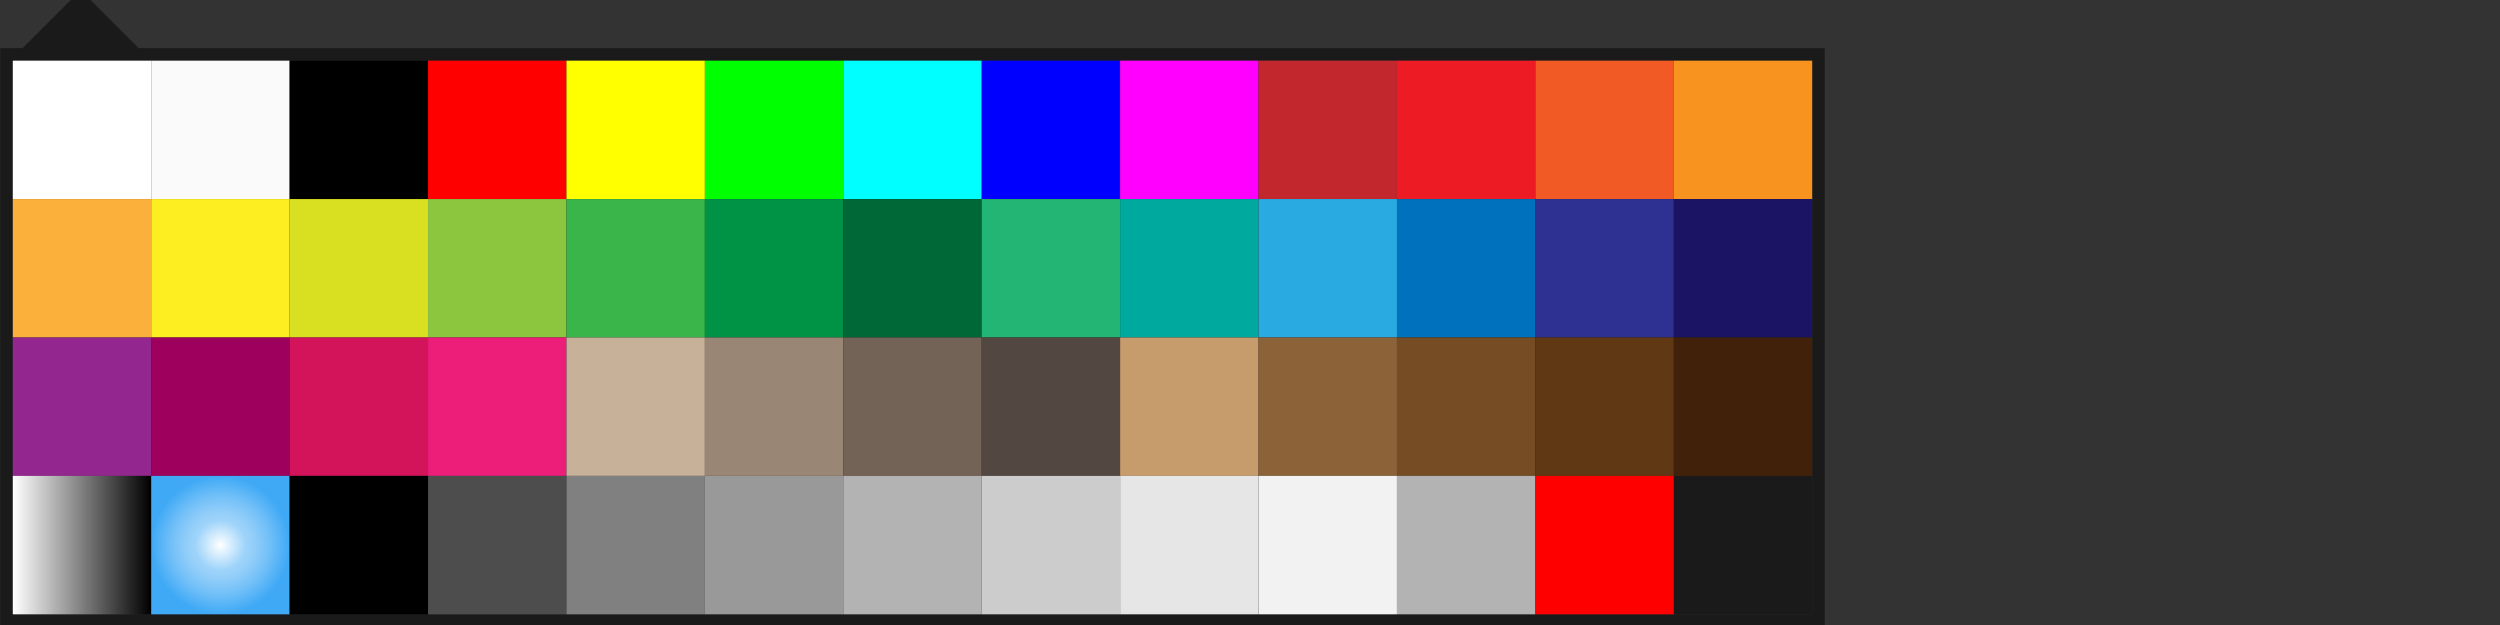 <?xml version="1.0"?>
<svg version="1.1" xmlns="http://www.w3.org/2000/svg" xmlns:xlink="http://www.w3.org/1999/xlink" width="200" height="50">
    <rect width="100%" height="100%" fill="#333333" stroke="none"/>
    <desc iVinci="yes" version="4.4" gridStep="20" showGrid="no" snapToGrid="no" codePlatform="0"/>
    <g id="Layer1">
        <g id="Shape1">
            <desc type="0" basicInfo-basicType="0" basicInfo-roundedRectRadius="12" basicInfo-polygonSides="6" basicInfo-starPoints="5" bounding="rect(-71.976,-22.147,143.952,44.294)" text="" font-familyName="" font-pixelSize="20" font-bold="0" font-underline="0" font-alignment="1" strokeStyle="0" markerStart="0" markerEnd="0" shadowEnabled="0" shadowOffsetX="0" shadowOffsetY="2" shadowBlur="4" shadowOpacity="160" blurEnabled="0" blurRadius="4" transform="matrix(1,0,0,1,73,27)" pers-center="0,0" pers-size="0,0" pers-start="0,0" pers-end="0,0" locked="0" mesh="" flag=""/>
            <path id="shapePath1" d="M1.024,4.853 L144.976,4.853 L144.976,49.147 L1.024,49.147 L1.024,4.853 Z" style="stroke:none;fill-rule:evenodd;fill:#1a1a1a;fill-opacity:1;"/>
        </g>
        <g id="Shape2">
            <desc type="0" basicInfo-basicType="0" basicInfo-roundedRectRadius="12" basicInfo-polygonSides="6" basicInfo-starPoints="5" bounding="rect(-72.976,-23.147,145.952,46.294)" text="" font-familyName="" font-pixelSize="20" font-bold="0" font-underline="0" font-alignment="1" strokeStyle="0" markerStart="0" markerEnd="0" shadowEnabled="0" shadowOffsetX="0" shadowOffsetY="2" shadowBlur="4" shadowOpacity="160" blurEnabled="0" blurRadius="4" transform="matrix(1,0,0,1,73,27)" pers-center="0,0" pers-size="0,0" pers-start="0,0" pers-end="0,0" locked="0" mesh="" flag=""/>
            <path id="shapePath2" d="M144.976,4.853 L144.976,49.147 L1.024,49.147 L1.024,4.853 L144.976,4.853 M145.976,3.853 L144.976,3.853 L1.024,3.853 L0.024,3.853 L0.024,4.853 L0.024,49.147 L0.024,50.147 L1.024,50.147 L144.976,50.147 L145.976,50.147 L145.976,49.147 L145.976,4.853 L145.976,3.853 " style="stroke:none;fill-rule:nonzero;fill:#1a1a1a;fill-opacity:1;"/>
        </g>
        <g id="Shape3">
            <desc type="0" basicInfo-basicType="0" basicInfo-roundedRectRadius="12" basicInfo-polygonSides="6" basicInfo-starPoints="5" bounding="rect(-5.537,-5.536,11.073,11.072)" text="" font-familyName="" font-pixelSize="20" font-bold="0" font-underline="0" font-alignment="1" strokeStyle="0" markerStart="0" markerEnd="0" shadowEnabled="0" shadowOffsetX="0" shadowOffsetY="2" shadowBlur="4" shadowOpacity="160" blurEnabled="0" blurRadius="4" transform="matrix(1,0,0,1,6.561,10.389)" pers-center="0,0" pers-size="0,0" pers-start="0,0" pers-end="0,0" locked="0" mesh="" flag=""/>
            <path id="shapePath3" d="M1.024,4.853 L12.097,4.853 L12.097,15.925 L1.024,15.925 L1.024,4.853 Z" style="stroke:none;fill-rule:evenodd;fill:#ffffff;fill-opacity:1;"/>
        </g>
        <g id="Shape4">
            <desc type="0" basicInfo-basicType="0" basicInfo-roundedRectRadius="12" basicInfo-polygonSides="6" basicInfo-starPoints="5" bounding="rect(-5.537,-5.536,11.073,11.072)" text="" font-familyName="" font-pixelSize="20" font-bold="0" font-underline="0" font-alignment="1" strokeStyle="0" markerStart="0" markerEnd="0" shadowEnabled="0" shadowOffsetX="0" shadowOffsetY="2" shadowBlur="4" shadowOpacity="160" blurEnabled="0" blurRadius="4" transform="matrix(1,0,0,1,17.634,10.389)" pers-center="0,0" pers-size="0,0" pers-start="0,0" pers-end="0,0" locked="0" mesh="" flag=""/>
            <path id="shapePath4" d="M12.097,4.853 L23.17,4.853 L23.17,15.925 L12.097,15.925 L12.097,4.853 Z" style="stroke:none;fill-rule:evenodd;fill:#fafafa;fill-opacity:1;"/>
        </g>
        <g id="Shape5">
            <desc type="0" basicInfo-basicType="0" basicInfo-roundedRectRadius="12" basicInfo-polygonSides="6" basicInfo-starPoints="5" bounding="rect(-5.537,-5.536,11.073,11.072)" text="" font-familyName="" font-pixelSize="20" font-bold="0" font-underline="0" font-alignment="1" strokeStyle="0" markerStart="0" markerEnd="0" shadowEnabled="0" shadowOffsetX="0" shadowOffsetY="2" shadowBlur="4" shadowOpacity="160" blurEnabled="0" blurRadius="4" transform="matrix(1,0,0,1,28.707,10.389)" pers-center="0,0" pers-size="0,0" pers-start="0,0" pers-end="0,0" locked="0" mesh="" flag=""/>
            <path id="shapePath5" d="M23.171,4.853 L34.244,4.853 L34.244,15.925 L23.171,15.925 L23.171,4.853 Z" style="stroke:none;fill-rule:evenodd;fill:#000000;fill-opacity:1;"/>
        </g>
        <g id="Shape6">
            <desc type="0" basicInfo-basicType="0" basicInfo-roundedRectRadius="12" basicInfo-polygonSides="6" basicInfo-starPoints="5" bounding="rect(-5.537,-5.536,11.073,11.072)" text="" font-familyName="" font-pixelSize="20" font-bold="0" font-underline="0" font-alignment="1" strokeStyle="0" markerStart="0" markerEnd="0" shadowEnabled="0" shadowOffsetX="0" shadowOffsetY="2" shadowBlur="4" shadowOpacity="160" blurEnabled="0" blurRadius="4" transform="matrix(1,0,0,1,39.781,10.389)" pers-center="0,0" pers-size="0,0" pers-start="0,0" pers-end="0,0" locked="0" mesh="" flag=""/>
            <path id="shapePath6" d="M34.244,4.853 L45.317,4.853 L45.317,15.925 L34.244,15.925 L34.244,4.853 Z" style="stroke:none;fill-rule:evenodd;fill:#ff0000;fill-opacity:1;"/>
        </g>
        <g id="Shape7">
            <desc type="0" basicInfo-basicType="0" basicInfo-roundedRectRadius="12" basicInfo-polygonSides="6" basicInfo-starPoints="5" bounding="rect(-5.537,-5.536,11.073,11.072)" text="" font-familyName="" font-pixelSize="20" font-bold="0" font-underline="0" font-alignment="1" strokeStyle="0" markerStart="0" markerEnd="0" shadowEnabled="0" shadowOffsetX="0" shadowOffsetY="2" shadowBlur="4" shadowOpacity="160" blurEnabled="0" blurRadius="4" transform="matrix(1,0,0,1,50.853,10.389)" pers-center="0,0" pers-size="0,0" pers-start="0,0" pers-end="0,0" locked="0" mesh="" flag=""/>
            <path id="shapePath7" d="M45.317,4.853 L56.39,4.853 L56.39,15.925 L45.317,15.925 L45.317,4.853 Z" style="stroke:none;fill-rule:evenodd;fill:#ffff00;fill-opacity:1;"/>
        </g>
        <g id="Shape8">
            <desc type="0" basicInfo-basicType="0" basicInfo-roundedRectRadius="12" basicInfo-polygonSides="6" basicInfo-starPoints="5" bounding="rect(-5.537,-5.536,11.073,11.072)" text="" font-familyName="" font-pixelSize="20" font-bold="0" font-underline="0" font-alignment="1" strokeStyle="0" markerStart="0" markerEnd="0" shadowEnabled="0" shadowOffsetX="0" shadowOffsetY="2" shadowBlur="4" shadowOpacity="160" blurEnabled="0" blurRadius="4" transform="matrix(1,0,0,1,61.926,10.389)" pers-center="0,0" pers-size="0,0" pers-start="0,0" pers-end="0,0" locked="0" mesh="" flag=""/>
            <path id="shapePath8" d="M56.39,4.853 L67.463,4.853 L67.463,15.925 L56.39,15.925 L56.39,4.853 Z" style="stroke:none;fill-rule:evenodd;fill:#00ff00;fill-opacity:1;"/>
        </g>
        <g id="Shape9">
            <desc type="0" basicInfo-basicType="0" basicInfo-roundedRectRadius="12" basicInfo-polygonSides="6" basicInfo-starPoints="5" bounding="rect(-5.537,-5.536,11.073,11.072)" text="" font-familyName="" font-pixelSize="20" font-bold="0" font-underline="0" font-alignment="1" strokeStyle="0" markerStart="0" markerEnd="0" shadowEnabled="0" shadowOffsetX="0" shadowOffsetY="2" shadowBlur="4" shadowOpacity="160" blurEnabled="0" blurRadius="4" transform="matrix(1,0,0,1,72.999,10.389)" pers-center="0,0" pers-size="0,0" pers-start="0,0" pers-end="0,0" locked="0" mesh="" flag=""/>
            <path id="shapePath9" d="M67.463,4.853 L78.536,4.853 L78.536,15.925 L67.463,15.925 L67.463,4.853 Z" style="stroke:none;fill-rule:evenodd;fill:#00ffff;fill-opacity:1;"/>
        </g>
        <g id="Shape10">
            <desc type="0" basicInfo-basicType="0" basicInfo-roundedRectRadius="12" basicInfo-polygonSides="6" basicInfo-starPoints="5" bounding="rect(-5.537,-5.536,11.073,11.072)" text="" font-familyName="" font-pixelSize="20" font-bold="0" font-underline="0" font-alignment="1" strokeStyle="0" markerStart="0" markerEnd="0" shadowEnabled="0" shadowOffsetX="0" shadowOffsetY="2" shadowBlur="4" shadowOpacity="160" blurEnabled="0" blurRadius="4" transform="matrix(1,0,0,1,84.073,10.389)" pers-center="0,0" pers-size="0,0" pers-start="0,0" pers-end="0,0" locked="0" mesh="" flag=""/>
            <path id="shapePath10" d="M78.537,4.853 L89.61,4.853 L89.61,15.925 L78.537,15.925 L78.537,4.853 Z" style="stroke:none;fill-rule:evenodd;fill:#0000ff;fill-opacity:1;"/>
        </g>
        <g id="Shape11">
            <desc type="0" basicInfo-basicType="0" basicInfo-roundedRectRadius="12" basicInfo-polygonSides="6" basicInfo-starPoints="5" bounding="rect(-5.537,-5.536,11.073,11.072)" text="" font-familyName="" font-pixelSize="20" font-bold="0" font-underline="0" font-alignment="1" strokeStyle="0" markerStart="0" markerEnd="0" shadowEnabled="0" shadowOffsetX="0" shadowOffsetY="2" shadowBlur="4" shadowOpacity="160" blurEnabled="0" blurRadius="4" transform="matrix(1,0,0,1,95.147,10.389)" pers-center="0,0" pers-size="0,0" pers-start="0,0" pers-end="0,0" locked="0" mesh="" flag=""/>
            <path id="shapePath11" d="M89.61,4.853 L100.683,4.853 L100.683,15.925 L89.61,15.925 L89.61,4.853 Z" style="stroke:none;fill-rule:evenodd;fill:#ff00ff;fill-opacity:1;"/>
        </g>
        <g id="Shape12">
            <desc type="0" basicInfo-basicType="0" basicInfo-roundedRectRadius="12" basicInfo-polygonSides="6" basicInfo-starPoints="5" bounding="rect(-5.537,-5.536,11.073,11.072)" text="" font-familyName="" font-pixelSize="20" font-bold="0" font-underline="0" font-alignment="1" strokeStyle="0" markerStart="0" markerEnd="0" shadowEnabled="0" shadowOffsetX="0" shadowOffsetY="2" shadowBlur="4" shadowOpacity="160" blurEnabled="0" blurRadius="4" transform="matrix(1,0,0,1,106.219,10.389)" pers-center="0,0" pers-size="0,0" pers-start="0,0" pers-end="0,0" locked="0" mesh="" flag=""/>
            <path id="shapePath12" d="M100.683,4.853 L111.756,4.853 L111.756,15.925 L100.683,15.925 L100.683,4.853 Z" style="stroke:none;fill-rule:evenodd;fill:#c1272d;fill-opacity:1;"/>
        </g>
        <g id="Shape13">
            <desc type="0" basicInfo-basicType="0" basicInfo-roundedRectRadius="12" basicInfo-polygonSides="6" basicInfo-starPoints="5" bounding="rect(-5.537,-5.536,11.073,11.072)" text="" font-familyName="" font-pixelSize="20" font-bold="0" font-underline="0" font-alignment="1" strokeStyle="0" markerStart="0" markerEnd="0" shadowEnabled="0" shadowOffsetX="0" shadowOffsetY="2" shadowBlur="4" shadowOpacity="160" blurEnabled="0" blurRadius="4" transform="matrix(1,0,0,1,117.293,10.389)" pers-center="0,0" pers-size="0,0" pers-start="0,0" pers-end="0,0" locked="0" mesh="" flag=""/>
            <path id="shapePath13" d="M111.756,4.853 L122.829,4.853 L122.829,15.925 L111.756,15.925 L111.756,4.853 Z" style="stroke:none;fill-rule:evenodd;fill:#ed1c24;fill-opacity:1;"/>
        </g>
        <g id="Shape14">
            <desc type="0" basicInfo-basicType="0" basicInfo-roundedRectRadius="12" basicInfo-polygonSides="6" basicInfo-starPoints="5" bounding="rect(-5.537,-5.536,11.073,11.072)" text="" font-familyName="" font-pixelSize="20" font-bold="0" font-underline="0" font-alignment="1" strokeStyle="0" markerStart="0" markerEnd="0" shadowEnabled="0" shadowOffsetX="0" shadowOffsetY="2" shadowBlur="4" shadowOpacity="160" blurEnabled="0" blurRadius="4" transform="matrix(1,0,0,1,128.367,10.389)" pers-center="0,0" pers-size="0,0" pers-start="0,0" pers-end="0,0" locked="0" mesh="" flag=""/>
            <path id="shapePath14" d="M122.83,4.853 L133.903,4.853 L133.903,15.925 L122.83,15.925 L122.83,4.853 Z" style="stroke:none;fill-rule:evenodd;fill:#f15a24;fill-opacity:1;"/>
        </g>
        <g id="Shape15">
            <desc type="0" basicInfo-basicType="0" basicInfo-roundedRectRadius="12" basicInfo-polygonSides="6" basicInfo-starPoints="5" bounding="rect(-5.537,-5.536,11.073,11.072)" text="" font-familyName="" font-pixelSize="20" font-bold="0" font-underline="0" font-alignment="1" strokeStyle="0" markerStart="0" markerEnd="0" shadowEnabled="0" shadowOffsetX="0" shadowOffsetY="2" shadowBlur="4" shadowOpacity="160" blurEnabled="0" blurRadius="4" transform="matrix(1,0,0,1,139.439,10.389)" pers-center="0,0" pers-size="0,0" pers-start="0,0" pers-end="0,0" locked="0" mesh="" flag=""/>
            <path id="shapePath15" d="M133.903,4.853 L144.976,4.853 L144.976,15.925 L133.903,15.925 L133.903,4.853 Z" style="stroke:none;fill-rule:evenodd;fill:#f7931e;fill-opacity:1;"/>
        </g>
        <g id="Shape16">
            <desc type="0" basicInfo-basicType="0" basicInfo-roundedRectRadius="12" basicInfo-polygonSides="6" basicInfo-starPoints="5" bounding="rect(-5.537,-5.537,11.073,11.074)" text="" font-familyName="" font-pixelSize="20" font-bold="0" font-underline="0" font-alignment="1" strokeStyle="0" markerStart="0" markerEnd="0" shadowEnabled="0" shadowOffsetX="0" shadowOffsetY="2" shadowBlur="4" shadowOpacity="160" blurEnabled="0" blurRadius="4" transform="matrix(1,0,0,1,6.561,21.462)" pers-center="0,0" pers-size="0,0" pers-start="0,0" pers-end="0,0" locked="0" mesh="" flag=""/>
            <path id="shapePath16" d="M1.024,15.925 L12.097,15.925 L12.097,26.999 L1.024,26.999 L1.024,15.925 Z" style="stroke:none;fill-rule:evenodd;fill:#fbb03b;fill-opacity:1;"/>
        </g>
        <g id="Shape17">
            <desc type="0" basicInfo-basicType="0" basicInfo-roundedRectRadius="12" basicInfo-polygonSides="6" basicInfo-starPoints="5" bounding="rect(-5.537,-5.537,11.073,11.074)" text="" font-familyName="" font-pixelSize="20" font-bold="0" font-underline="0" font-alignment="1" strokeStyle="0" markerStart="0" markerEnd="0" shadowEnabled="0" shadowOffsetX="0" shadowOffsetY="2" shadowBlur="4" shadowOpacity="160" blurEnabled="0" blurRadius="4" transform="matrix(1,0,0,1,17.634,21.462)" pers-center="0,0" pers-size="0,0" pers-start="0,0" pers-end="0,0" locked="0" mesh="" flag=""/>
            <path id="shapePath17" d="M12.097,15.925 L23.17,15.925 L23.17,26.999 L12.097,26.999 L12.097,15.925 Z" style="stroke:none;fill-rule:evenodd;fill:#fcee21;fill-opacity:1;"/>
        </g>
        <g id="Shape18">
            <desc type="0" basicInfo-basicType="0" basicInfo-roundedRectRadius="12" basicInfo-polygonSides="6" basicInfo-starPoints="5" bounding="rect(-5.537,-5.537,11.073,11.074)" text="" font-familyName="" font-pixelSize="20" font-bold="0" font-underline="0" font-alignment="1" strokeStyle="0" markerStart="0" markerEnd="0" shadowEnabled="0" shadowOffsetX="0" shadowOffsetY="2" shadowBlur="4" shadowOpacity="160" blurEnabled="0" blurRadius="4" transform="matrix(1,0,0,1,28.707,21.462)" pers-center="0,0" pers-size="0,0" pers-start="0,0" pers-end="0,0" locked="0" mesh="" flag=""/>
            <path id="shapePath18" d="M23.171,15.925 L34.244,15.925 L34.244,26.999 L23.171,26.999 L23.171,15.925 Z" style="stroke:none;fill-rule:evenodd;fill:#d9e021;fill-opacity:1;"/>
        </g>
        <g id="Shape19">
            <desc type="0" basicInfo-basicType="0" basicInfo-roundedRectRadius="12" basicInfo-polygonSides="6" basicInfo-starPoints="5" bounding="rect(-5.537,-5.537,11.073,11.074)" text="" font-familyName="" font-pixelSize="20" font-bold="0" font-underline="0" font-alignment="1" strokeStyle="0" markerStart="0" markerEnd="0" shadowEnabled="0" shadowOffsetX="0" shadowOffsetY="2" shadowBlur="4" shadowOpacity="160" blurEnabled="0" blurRadius="4" transform="matrix(1,0,0,1,39.781,21.462)" pers-center="0,0" pers-size="0,0" pers-start="0,0" pers-end="0,0" locked="0" mesh="" flag=""/>
            <path id="shapePath19" d="M34.244,15.925 L45.317,15.925 L45.317,26.999 L34.244,26.999 L34.244,15.925 Z" style="stroke:none;fill-rule:evenodd;fill:#8cc63f;fill-opacity:1;"/>
        </g>
        <g id="Shape20">
            <desc type="0" basicInfo-basicType="0" basicInfo-roundedRectRadius="12" basicInfo-polygonSides="6" basicInfo-starPoints="5" bounding="rect(-5.537,-5.537,11.073,11.074)" text="" font-familyName="" font-pixelSize="20" font-bold="0" font-underline="0" font-alignment="1" strokeStyle="0" markerStart="0" markerEnd="0" shadowEnabled="0" shadowOffsetX="0" shadowOffsetY="2" shadowBlur="4" shadowOpacity="160" blurEnabled="0" blurRadius="4" transform="matrix(1,0,0,1,50.853,21.462)" pers-center="0,0" pers-size="0,0" pers-start="0,0" pers-end="0,0" locked="0" mesh="" flag=""/>
            <path id="shapePath20" d="M45.317,15.925 L56.39,15.925 L56.39,26.999 L45.317,26.999 L45.317,15.925 Z" style="stroke:none;fill-rule:evenodd;fill:#39b54a;fill-opacity:1;"/>
        </g>
        <g id="Shape21">
            <desc type="0" basicInfo-basicType="0" basicInfo-roundedRectRadius="12" basicInfo-polygonSides="6" basicInfo-starPoints="5" bounding="rect(-5.537,-5.537,11.073,11.074)" text="" font-familyName="" font-pixelSize="20" font-bold="0" font-underline="0" font-alignment="1" strokeStyle="0" markerStart="0" markerEnd="0" shadowEnabled="0" shadowOffsetX="0" shadowOffsetY="2" shadowBlur="4" shadowOpacity="160" blurEnabled="0" blurRadius="4" transform="matrix(1,0,0,1,61.926,21.462)" pers-center="0,0" pers-size="0,0" pers-start="0,0" pers-end="0,0" locked="0" mesh="" flag=""/>
            <path id="shapePath21" d="M56.39,15.925 L67.463,15.925 L67.463,26.999 L56.39,26.999 L56.39,15.925 Z" style="stroke:none;fill-rule:evenodd;fill:#009245;fill-opacity:1;"/>
        </g>
        <g id="Shape22">
            <desc type="0" basicInfo-basicType="0" basicInfo-roundedRectRadius="12" basicInfo-polygonSides="6" basicInfo-starPoints="5" bounding="rect(-5.537,-5.537,11.073,11.074)" text="" font-familyName="" font-pixelSize="20" font-bold="0" font-underline="0" font-alignment="1" strokeStyle="0" markerStart="0" markerEnd="0" shadowEnabled="0" shadowOffsetX="0" shadowOffsetY="2" shadowBlur="4" shadowOpacity="160" blurEnabled="0" blurRadius="4" transform="matrix(1,0,0,1,72.999,21.462)" pers-center="0,0" pers-size="0,0" pers-start="0,0" pers-end="0,0" locked="0" mesh="" flag=""/>
            <path id="shapePath22" d="M67.463,15.925 L78.536,15.925 L78.536,26.999 L67.463,26.999 L67.463,15.925 Z" style="stroke:none;fill-rule:evenodd;fill:#006837;fill-opacity:1;"/>
        </g>
        <g id="Shape23">
            <desc type="0" basicInfo-basicType="0" basicInfo-roundedRectRadius="12" basicInfo-polygonSides="6" basicInfo-starPoints="5" bounding="rect(-5.537,-5.537,11.073,11.074)" text="" font-familyName="" font-pixelSize="20" font-bold="0" font-underline="0" font-alignment="1" strokeStyle="0" markerStart="0" markerEnd="0" shadowEnabled="0" shadowOffsetX="0" shadowOffsetY="2" shadowBlur="4" shadowOpacity="160" blurEnabled="0" blurRadius="4" transform="matrix(1,0,0,1,84.073,21.462)" pers-center="0,0" pers-size="0,0" pers-start="0,0" pers-end="0,0" locked="0" mesh="" flag=""/>
            <path id="shapePath23" d="M78.537,15.925 L89.61,15.925 L89.61,26.999 L78.537,26.999 L78.537,15.925 Z" style="stroke:none;fill-rule:evenodd;fill:#22b573;fill-opacity:1;"/>
        </g>
        <g id="Shape24">
            <desc type="0" basicInfo-basicType="0" basicInfo-roundedRectRadius="12" basicInfo-polygonSides="6" basicInfo-starPoints="5" bounding="rect(-5.537,-5.537,11.073,11.074)" text="" font-familyName="" font-pixelSize="20" font-bold="0" font-underline="0" font-alignment="1" strokeStyle="0" markerStart="0" markerEnd="0" shadowEnabled="0" shadowOffsetX="0" shadowOffsetY="2" shadowBlur="4" shadowOpacity="160" blurEnabled="0" blurRadius="4" transform="matrix(1,0,0,1,95.147,21.462)" pers-center="0,0" pers-size="0,0" pers-start="0,0" pers-end="0,0" locked="0" mesh="" flag=""/>
            <path id="shapePath24" d="M89.61,15.925 L100.683,15.925 L100.683,26.999 L89.61,26.999 L89.61,15.925 Z" style="stroke:none;fill-rule:evenodd;fill:#00a99d;fill-opacity:1;"/>
        </g>
        <g id="Shape25">
            <desc type="0" basicInfo-basicType="0" basicInfo-roundedRectRadius="12" basicInfo-polygonSides="6" basicInfo-starPoints="5" bounding="rect(-5.537,-5.537,11.073,11.074)" text="" font-familyName="" font-pixelSize="20" font-bold="0" font-underline="0" font-alignment="1" strokeStyle="0" markerStart="0" markerEnd="0" shadowEnabled="0" shadowOffsetX="0" shadowOffsetY="2" shadowBlur="4" shadowOpacity="160" blurEnabled="0" blurRadius="4" transform="matrix(1,0,0,1,106.219,21.462)" pers-center="0,0" pers-size="0,0" pers-start="0,0" pers-end="0,0" locked="0" mesh="" flag=""/>
            <path id="shapePath25" d="M100.683,15.925 L111.756,15.925 L111.756,26.999 L100.683,26.999 L100.683,15.925 Z" style="stroke:none;fill-rule:evenodd;fill:#29abe2;fill-opacity:1;"/>
        </g>
        <g id="Shape26">
            <desc type="0" basicInfo-basicType="0" basicInfo-roundedRectRadius="12" basicInfo-polygonSides="6" basicInfo-starPoints="5" bounding="rect(-5.537,-5.537,11.073,11.074)" text="" font-familyName="" font-pixelSize="20" font-bold="0" font-underline="0" font-alignment="1" strokeStyle="0" markerStart="0" markerEnd="0" shadowEnabled="0" shadowOffsetX="0" shadowOffsetY="2" shadowBlur="4" shadowOpacity="160" blurEnabled="0" blurRadius="4" transform="matrix(1,0,0,1,117.293,21.462)" pers-center="0,0" pers-size="0,0" pers-start="0,0" pers-end="0,0" locked="0" mesh="" flag=""/>
            <path id="shapePath26" d="M111.756,15.925 L122.829,15.925 L122.829,26.999 L111.756,26.999 L111.756,15.925 Z" style="stroke:none;fill-rule:evenodd;fill:#0071bc;fill-opacity:1;"/>
        </g>
        <g id="Shape27">
            <desc type="0" basicInfo-basicType="0" basicInfo-roundedRectRadius="12" basicInfo-polygonSides="6" basicInfo-starPoints="5" bounding="rect(-5.537,-5.537,11.073,11.074)" text="" font-familyName="" font-pixelSize="20" font-bold="0" font-underline="0" font-alignment="1" strokeStyle="0" markerStart="0" markerEnd="0" shadowEnabled="0" shadowOffsetX="0" shadowOffsetY="2" shadowBlur="4" shadowOpacity="160" blurEnabled="0" blurRadius="4" transform="matrix(1,0,0,1,128.367,21.462)" pers-center="0,0" pers-size="0,0" pers-start="0,0" pers-end="0,0" locked="0" mesh="" flag=""/>
            <path id="shapePath27" d="M122.83,15.925 L133.903,15.925 L133.903,26.999 L122.83,26.999 L122.83,15.925 Z" style="stroke:none;fill-rule:evenodd;fill:#2e3192;fill-opacity:1;"/>
        </g>
        <g id="Shape28">
            <desc type="0" basicInfo-basicType="0" basicInfo-roundedRectRadius="12" basicInfo-polygonSides="6" basicInfo-starPoints="5" bounding="rect(-5.537,-5.537,11.073,11.074)" text="" font-familyName="" font-pixelSize="20" font-bold="0" font-underline="0" font-alignment="1" strokeStyle="0" markerStart="0" markerEnd="0" shadowEnabled="0" shadowOffsetX="0" shadowOffsetY="2" shadowBlur="4" shadowOpacity="160" blurEnabled="0" blurRadius="4" transform="matrix(1,0,0,1,139.439,21.462)" pers-center="0,0" pers-size="0,0" pers-start="0,0" pers-end="0,0" locked="0" mesh="" flag=""/>
            <path id="shapePath28" d="M133.903,15.925 L144.976,15.925 L144.976,26.999 L133.903,26.999 L133.903,15.925 Z" style="stroke:none;fill-rule:evenodd;fill:#1b1464;fill-opacity:1;"/>
        </g>
        <g id="Shape29">
            <desc type="0" basicInfo-basicType="0" basicInfo-roundedRectRadius="12" basicInfo-polygonSides="6" basicInfo-starPoints="5" bounding="rect(-5.537,-5.536,11.073,11.072)" text="" font-familyName="" font-pixelSize="20" font-bold="0" font-underline="0" font-alignment="1" strokeStyle="0" markerStart="0" markerEnd="0" shadowEnabled="0" shadowOffsetX="0" shadowOffsetY="2" shadowBlur="4" shadowOpacity="160" blurEnabled="0" blurRadius="4" transform="matrix(1,0,0,1,6.561,32.535)" pers-center="0,0" pers-size="0,0" pers-start="0,0" pers-end="0,0" locked="0" mesh="" flag=""/>
            <path id="shapePath29" d="M1.024,26.999 L12.097,26.999 L12.097,38.071 L1.024,38.071 L1.024,26.999 Z" style="stroke:none;fill-rule:evenodd;fill:#93278f;fill-opacity:1;"/>
        </g>
        <g id="Shape30">
            <desc type="0" basicInfo-basicType="0" basicInfo-roundedRectRadius="12" basicInfo-polygonSides="6" basicInfo-starPoints="5" bounding="rect(-5.537,-5.536,11.073,11.072)" text="" font-familyName="" font-pixelSize="20" font-bold="0" font-underline="0" font-alignment="1" strokeStyle="0" markerStart="0" markerEnd="0" shadowEnabled="0" shadowOffsetX="0" shadowOffsetY="2" shadowBlur="4" shadowOpacity="160" blurEnabled="0" blurRadius="4" transform="matrix(1,0,0,1,17.634,32.535)" pers-center="0,0" pers-size="0,0" pers-start="0,0" pers-end="0,0" locked="0" mesh="" flag=""/>
            <path id="shapePath30" d="M12.097,26.999 L23.17,26.999 L23.17,38.071 L12.097,38.071 L12.097,26.999 Z" style="stroke:none;fill-rule:evenodd;fill:#9e005d;fill-opacity:1;"/>
        </g>
        <g id="Shape31">
            <desc type="0" basicInfo-basicType="0" basicInfo-roundedRectRadius="12" basicInfo-polygonSides="6" basicInfo-starPoints="5" bounding="rect(-5.537,-5.536,11.073,11.072)" text="" font-familyName="" font-pixelSize="20" font-bold="0" font-underline="0" font-alignment="1" strokeStyle="0" markerStart="0" markerEnd="0" shadowEnabled="0" shadowOffsetX="0" shadowOffsetY="2" shadowBlur="4" shadowOpacity="160" blurEnabled="0" blurRadius="4" transform="matrix(1,0,0,1,28.707,32.535)" pers-center="0,0" pers-size="0,0" pers-start="0,0" pers-end="0,0" locked="0" mesh="" flag=""/>
            <path id="shapePath31" d="M23.171,26.999 L34.244,26.999 L34.244,38.071 L23.171,38.071 L23.171,26.999 Z" style="stroke:none;fill-rule:evenodd;fill:#d4145a;fill-opacity:1;"/>
        </g>
        <g id="Shape32">
            <desc type="0" basicInfo-basicType="0" basicInfo-roundedRectRadius="12" basicInfo-polygonSides="6" basicInfo-starPoints="5" bounding="rect(-5.537,-5.536,11.073,11.072)" text="" font-familyName="" font-pixelSize="20" font-bold="0" font-underline="0" font-alignment="1" strokeStyle="0" markerStart="0" markerEnd="0" shadowEnabled="0" shadowOffsetX="0" shadowOffsetY="2" shadowBlur="4" shadowOpacity="160" blurEnabled="0" blurRadius="4" transform="matrix(1,0,0,1,39.781,32.535)" pers-center="0,0" pers-size="0,0" pers-start="0,0" pers-end="0,0" locked="0" mesh="" flag=""/>
            <path id="shapePath32" d="M34.244,26.999 L45.317,26.999 L45.317,38.071 L34.244,38.071 L34.244,26.999 Z" style="stroke:none;fill-rule:evenodd;fill:#ed1e79;fill-opacity:1;"/>
        </g>
        <g id="Shape33">
            <desc type="0" basicInfo-basicType="0" basicInfo-roundedRectRadius="12" basicInfo-polygonSides="6" basicInfo-starPoints="5" bounding="rect(-5.537,-5.536,11.073,11.072)" text="" font-familyName="" font-pixelSize="20" font-bold="0" font-underline="0" font-alignment="1" strokeStyle="0" markerStart="0" markerEnd="0" shadowEnabled="0" shadowOffsetX="0" shadowOffsetY="2" shadowBlur="4" shadowOpacity="160" blurEnabled="0" blurRadius="4" transform="matrix(1,0,0,1,50.853,32.535)" pers-center="0,0" pers-size="0,0" pers-start="0,0" pers-end="0,0" locked="0" mesh="" flag=""/>
            <path id="shapePath33" d="M45.317,26.999 L56.39,26.999 L56.39,38.071 L45.317,38.071 L45.317,26.999 Z" style="stroke:none;fill-rule:evenodd;fill:#c7b299;fill-opacity:1;"/>
        </g>
        <g id="Shape34">
            <desc type="0" basicInfo-basicType="0" basicInfo-roundedRectRadius="12" basicInfo-polygonSides="6" basicInfo-starPoints="5" bounding="rect(-5.537,-5.536,11.073,11.072)" text="" font-familyName="" font-pixelSize="20" font-bold="0" font-underline="0" font-alignment="1" strokeStyle="0" markerStart="0" markerEnd="0" shadowEnabled="0" shadowOffsetX="0" shadowOffsetY="2" shadowBlur="4" shadowOpacity="160" blurEnabled="0" blurRadius="4" transform="matrix(1,0,0,1,61.926,32.535)" pers-center="0,0" pers-size="0,0" pers-start="0,0" pers-end="0,0" locked="0" mesh="" flag=""/>
            <path id="shapePath34" d="M56.39,26.999 L67.463,26.999 L67.463,38.071 L56.39,38.071 L56.39,26.999 Z" style="stroke:none;fill-rule:evenodd;fill:#998675;fill-opacity:1;"/>
        </g>
        <g id="Shape35">
            <desc type="0" basicInfo-basicType="0" basicInfo-roundedRectRadius="12" basicInfo-polygonSides="6" basicInfo-starPoints="5" bounding="rect(-5.537,-5.536,11.073,11.072)" text="" font-familyName="" font-pixelSize="20" font-bold="0" font-underline="0" font-alignment="1" strokeStyle="0" markerStart="0" markerEnd="0" shadowEnabled="0" shadowOffsetX="0" shadowOffsetY="2" shadowBlur="4" shadowOpacity="160" blurEnabled="0" blurRadius="4" transform="matrix(1,0,0,1,72.999,32.535)" pers-center="0,0" pers-size="0,0" pers-start="0,0" pers-end="0,0" locked="0" mesh="" flag=""/>
            <path id="shapePath35" d="M67.463,26.999 L78.536,26.999 L78.536,38.071 L67.463,38.071 L67.463,26.999 Z" style="stroke:none;fill-rule:evenodd;fill:#736357;fill-opacity:1;"/>
        </g>
        <g id="Shape36">
            <desc type="0" basicInfo-basicType="0" basicInfo-roundedRectRadius="12" basicInfo-polygonSides="6" basicInfo-starPoints="5" bounding="rect(-5.537,-5.536,11.073,11.072)" text="" font-familyName="" font-pixelSize="20" font-bold="0" font-underline="0" font-alignment="1" strokeStyle="0" markerStart="0" markerEnd="0" shadowEnabled="0" shadowOffsetX="0" shadowOffsetY="2" shadowBlur="4" shadowOpacity="160" blurEnabled="0" blurRadius="4" transform="matrix(1,0,0,1,84.073,32.535)" pers-center="0,0" pers-size="0,0" pers-start="0,0" pers-end="0,0" locked="0" mesh="" flag=""/>
            <path id="shapePath36" d="M78.537,26.999 L89.61,26.999 L89.61,38.071 L78.537,38.071 L78.537,26.999 Z" style="stroke:none;fill-rule:evenodd;fill:#534741;fill-opacity:1;"/>
        </g>
        <g id="Shape37">
            <desc type="0" basicInfo-basicType="0" basicInfo-roundedRectRadius="12" basicInfo-polygonSides="6" basicInfo-starPoints="5" bounding="rect(-5.537,-5.536,11.073,11.072)" text="" font-familyName="" font-pixelSize="20" font-bold="0" font-underline="0" font-alignment="1" strokeStyle="0" markerStart="0" markerEnd="0" shadowEnabled="0" shadowOffsetX="0" shadowOffsetY="2" shadowBlur="4" shadowOpacity="160" blurEnabled="0" blurRadius="4" transform="matrix(1,0,0,1,95.147,32.535)" pers-center="0,0" pers-size="0,0" pers-start="0,0" pers-end="0,0" locked="0" mesh="" flag=""/>
            <path id="shapePath37" d="M89.61,26.999 L100.683,26.999 L100.683,38.071 L89.61,38.071 L89.61,26.999 Z" style="stroke:none;fill-rule:evenodd;fill:#c69c6d;fill-opacity:1;"/>
        </g>
        <g id="Shape38">
            <desc type="0" basicInfo-basicType="0" basicInfo-roundedRectRadius="12" basicInfo-polygonSides="6" basicInfo-starPoints="5" bounding="rect(-5.537,-5.536,11.073,11.072)" text="" font-familyName="" font-pixelSize="20" font-bold="0" font-underline="0" font-alignment="1" strokeStyle="0" markerStart="0" markerEnd="0" shadowEnabled="0" shadowOffsetX="0" shadowOffsetY="2" shadowBlur="4" shadowOpacity="160" blurEnabled="0" blurRadius="4" transform="matrix(1,0,0,1,106.219,32.535)" pers-center="0,0" pers-size="0,0" pers-start="0,0" pers-end="0,0" locked="0" mesh="" flag=""/>
            <path id="shapePath38" d="M100.683,26.999 L111.756,26.999 L111.756,38.071 L100.683,38.071 L100.683,26.999 Z" style="stroke:none;fill-rule:evenodd;fill:#8c6239;fill-opacity:1;"/>
        </g>
        <g id="Shape39">
            <desc type="0" basicInfo-basicType="0" basicInfo-roundedRectRadius="12" basicInfo-polygonSides="6" basicInfo-starPoints="5" bounding="rect(-5.537,-5.536,11.073,11.072)" text="" font-familyName="" font-pixelSize="20" font-bold="0" font-underline="0" font-alignment="1" strokeStyle="0" markerStart="0" markerEnd="0" shadowEnabled="0" shadowOffsetX="0" shadowOffsetY="2" shadowBlur="4" shadowOpacity="160" blurEnabled="0" blurRadius="4" transform="matrix(1,0,0,1,117.293,32.535)" pers-center="0,0" pers-size="0,0" pers-start="0,0" pers-end="0,0" locked="0" mesh="" flag=""/>
            <path id="shapePath39" d="M111.756,26.999 L122.829,26.999 L122.829,38.071 L111.756,38.071 L111.756,26.999 Z" style="stroke:none;fill-rule:evenodd;fill:#754c24;fill-opacity:1;"/>
        </g>
        <g id="Shape40">
            <desc type="0" basicInfo-basicType="0" basicInfo-roundedRectRadius="12" basicInfo-polygonSides="6" basicInfo-starPoints="5" bounding="rect(-5.537,-5.536,11.073,11.072)" text="" font-familyName="" font-pixelSize="20" font-bold="0" font-underline="0" font-alignment="1" strokeStyle="0" markerStart="0" markerEnd="0" shadowEnabled="0" shadowOffsetX="0" shadowOffsetY="2" shadowBlur="4" shadowOpacity="160" blurEnabled="0" blurRadius="4" transform="matrix(1,0,0,1,128.367,32.535)" pers-center="0,0" pers-size="0,0" pers-start="0,0" pers-end="0,0" locked="0" mesh="" flag=""/>
            <path id="shapePath40" d="M122.83,26.999 L133.903,26.999 L133.903,38.071 L122.83,38.071 L122.83,26.999 Z" style="stroke:none;fill-rule:evenodd;fill:#603813;fill-opacity:1;"/>
        </g>
        <g id="Shape41">
            <desc type="0" basicInfo-basicType="0" basicInfo-roundedRectRadius="12" basicInfo-polygonSides="6" basicInfo-starPoints="5" bounding="rect(-5.537,-5.536,11.073,11.072)" text="" font-familyName="" font-pixelSize="20" font-bold="0" font-underline="0" font-alignment="1" strokeStyle="0" markerStart="0" markerEnd="0" shadowEnabled="0" shadowOffsetX="0" shadowOffsetY="2" shadowBlur="4" shadowOpacity="160" blurEnabled="0" blurRadius="4" transform="matrix(1,0,0,1,139.439,32.535)" pers-center="0,0" pers-size="0,0" pers-start="0,0" pers-end="0,0" locked="0" mesh="" flag=""/>
            <path id="shapePath41" d="M133.903,26.999 L144.976,26.999 L144.976,38.071 L133.903,38.071 L133.903,26.999 Z" style="stroke:none;fill-rule:evenodd;fill:#42210b;fill-opacity:1;"/>
        </g>
        <g id="Shape42">
            <desc type="0" basicInfo-basicType="0" basicInfo-roundedRectRadius="12" basicInfo-polygonSides="6" basicInfo-starPoints="5" bounding="rect(-5.537,-5.537,11.073,11.074)" text="" font-familyName="" font-pixelSize="20" font-bold="0" font-underline="0" font-alignment="1" strokeStyle="0" markerStart="0" markerEnd="0" shadowEnabled="0" shadowOffsetX="0" shadowOffsetY="2" shadowBlur="4" shadowOpacity="160" blurEnabled="0" blurRadius="4" transform="matrix(1,0,0,1,6.561,43.608)" pers-center="0,0" pers-size="0,0" pers-start="0,0" pers-end="0,0" locked="0" mesh="" flag=""/>
            <path id="shapePath42" d="M1.024,38.071 L12.097,38.071 L12.097,49.145 L1.024,49.145 L1.024,38.071 Z" style="stroke:none;fill-rule:evenodd;fill:url(#linearGradientFill42);fill-opacity:1;"/><defs><linearGradient id="linearGradientFill42" gradientUnits="userSpaceOnUse" x1="1.024" y1="43.608" x2="12.097" y2="43.608"><stop offset="0" stop-color="#ffffff" stop-opacity="1"/><stop offset="1" stop-color="#000000" stop-opacity="1"/></linearGradient></defs>
        </g>
        <g id="Shape43">
            <desc type="0" basicInfo-basicType="0" basicInfo-roundedRectRadius="12" basicInfo-polygonSides="6" basicInfo-starPoints="5" bounding="rect(-5.537,-5.537,11.073,11.074)" text="" font-familyName="" font-pixelSize="20" font-bold="0" font-underline="0" font-alignment="1" strokeStyle="0" markerStart="0" markerEnd="0" shadowEnabled="0" shadowOffsetX="0" shadowOffsetY="2" shadowBlur="4" shadowOpacity="160" blurEnabled="0" blurRadius="4" transform="matrix(1,0,0,1,17.634,43.608)" pers-center="0,0" pers-size="0,0" pers-start="0,0" pers-end="0,0" locked="0" mesh="" flag=""/>
            <path id="shapePath43" d="M12.097,38.071 L23.17,38.071 L23.17,49.145 L12.097,49.145 L12.097,38.071 Z" style="stroke:none;fill-rule:evenodd;fill:url(#radialGradientFill43);fill-opacity:1;"/><defs><radialGradient id="radialGradientFill43" gradientUnits="userSpaceOnUse" cx="17.634" cy="43.608" r="5.537" fx="17.634" fy="43.608"><stop offset="0" stop-color="#ffffff" stop-opacity="1"/><stop offset="0.36" stop-color="#9fd4fa" stop-opacity="1"/><stop offset="0.483" stop-color="#93cef9" stop-opacity="1"/><stop offset="0.708" stop-color="#72c0f8" stop-opacity="1"/><stop offset="1" stop-color="#3fa9f5" stop-opacity="1"/></radialGradient></defs>
        </g>
        <g id="Shape44">
            <desc type="0" basicInfo-basicType="0" basicInfo-roundedRectRadius="12" basicInfo-polygonSides="6" basicInfo-starPoints="5" bounding="rect(-5.537,-5.537,11.073,11.074)" text="" font-familyName="" font-pixelSize="20" font-bold="0" font-underline="0" font-alignment="1" strokeStyle="0" markerStart="0" markerEnd="0" shadowEnabled="0" shadowOffsetX="0" shadowOffsetY="2" shadowBlur="4" shadowOpacity="160" blurEnabled="0" blurRadius="4" transform="matrix(1,0,0,1,28.707,43.608)" pers-center="0,0" pers-size="0,0" pers-start="0,0" pers-end="0,0" locked="0" mesh="" flag=""/>
            <path id="shapePath44" d="M23.171,38.071 L34.244,38.071 L34.244,49.145 L23.171,49.145 L23.171,38.071 Z" style="stroke:none;fill-rule:evenodd;fill:#000000;fill-opacity:1;"/>
        </g>
        <g id="Shape45">
            <desc type="0" basicInfo-basicType="0" basicInfo-roundedRectRadius="12" basicInfo-polygonSides="6" basicInfo-starPoints="5" bounding="rect(-5.537,-5.537,11.073,11.074)" text="" font-familyName="" font-pixelSize="20" font-bold="0" font-underline="0" font-alignment="1" strokeStyle="0" markerStart="0" markerEnd="0" shadowEnabled="0" shadowOffsetX="0" shadowOffsetY="2" shadowBlur="4" shadowOpacity="160" blurEnabled="0" blurRadius="4" transform="matrix(1,0,0,1,39.781,43.608)" pers-center="0,0" pers-size="0,0" pers-start="0,0" pers-end="0,0" locked="0" mesh="" flag=""/>
            <path id="shapePath45" d="M34.244,38.071 L45.317,38.071 L45.317,49.145 L34.244,49.145 L34.244,38.071 Z" style="stroke:none;fill-rule:evenodd;fill:#4d4d4d;fill-opacity:1;"/>
        </g>
        <g id="Shape46">
            <desc type="0" basicInfo-basicType="0" basicInfo-roundedRectRadius="12" basicInfo-polygonSides="6" basicInfo-starPoints="5" bounding="rect(-5.537,-5.537,11.073,11.074)" text="" font-familyName="" font-pixelSize="20" font-bold="0" font-underline="0" font-alignment="1" strokeStyle="0" markerStart="0" markerEnd="0" shadowEnabled="0" shadowOffsetX="0" shadowOffsetY="2" shadowBlur="4" shadowOpacity="160" blurEnabled="0" blurRadius="4" transform="matrix(1,0,0,1,50.853,43.608)" pers-center="0,0" pers-size="0,0" pers-start="0,0" pers-end="0,0" locked="0" mesh="" flag=""/>
            <path id="shapePath46" d="M45.317,38.071 L56.39,38.071 L56.39,49.145 L45.317,49.145 L45.317,38.071 Z" style="stroke:none;fill-rule:evenodd;fill:#808080;fill-opacity:1;"/>
        </g>
        <g id="Shape47">
            <desc type="0" basicInfo-basicType="0" basicInfo-roundedRectRadius="12" basicInfo-polygonSides="6" basicInfo-starPoints="5" bounding="rect(-5.537,-5.537,11.073,11.074)" text="" font-familyName="" font-pixelSize="20" font-bold="0" font-underline="0" font-alignment="1" strokeStyle="0" markerStart="0" markerEnd="0" shadowEnabled="0" shadowOffsetX="0" shadowOffsetY="2" shadowBlur="4" shadowOpacity="160" blurEnabled="0" blurRadius="4" transform="matrix(1,0,0,1,61.926,43.608)" pers-center="0,0" pers-size="0,0" pers-start="0,0" pers-end="0,0" locked="0" mesh="" flag=""/>
            <path id="shapePath47" d="M56.39,38.071 L67.463,38.071 L67.463,49.145 L56.39,49.145 L56.39,38.071 Z" style="stroke:none;fill-rule:evenodd;fill:#999999;fill-opacity:1;"/>
        </g>
        <g id="Shape48">
            <desc type="0" basicInfo-basicType="0" basicInfo-roundedRectRadius="12" basicInfo-polygonSides="6" basicInfo-starPoints="5" bounding="rect(-5.537,-5.537,11.073,11.074)" text="" font-familyName="" font-pixelSize="20" font-bold="0" font-underline="0" font-alignment="1" strokeStyle="0" markerStart="0" markerEnd="0" shadowEnabled="0" shadowOffsetX="0" shadowOffsetY="2" shadowBlur="4" shadowOpacity="160" blurEnabled="0" blurRadius="4" transform="matrix(1,0,0,1,72.999,43.608)" pers-center="0,0" pers-size="0,0" pers-start="0,0" pers-end="0,0" locked="0" mesh="" flag=""/>
            <path id="shapePath48" d="M67.463,38.071 L78.536,38.071 L78.536,49.145 L67.463,49.145 L67.463,38.071 Z" style="stroke:none;fill-rule:evenodd;fill:#b3b3b3;fill-opacity:1;"/>
        </g>
        <g id="Shape49">
            <desc type="0" basicInfo-basicType="0" basicInfo-roundedRectRadius="12" basicInfo-polygonSides="6" basicInfo-starPoints="5" bounding="rect(-5.537,-5.537,11.073,11.074)" text="" font-familyName="" font-pixelSize="20" font-bold="0" font-underline="0" font-alignment="1" strokeStyle="0" markerStart="0" markerEnd="0" shadowEnabled="0" shadowOffsetX="0" shadowOffsetY="2" shadowBlur="4" shadowOpacity="160" blurEnabled="0" blurRadius="4" transform="matrix(1,0,0,1,84.073,43.608)" pers-center="0,0" pers-size="0,0" pers-start="0,0" pers-end="0,0" locked="0" mesh="" flag=""/>
            <path id="shapePath49" d="M78.537,38.071 L89.61,38.071 L89.61,49.145 L78.537,49.145 L78.537,38.071 Z" style="stroke:none;fill-rule:evenodd;fill:#cccccc;fill-opacity:1;"/>
        </g>
        <g id="Shape50">
            <desc type="0" basicInfo-basicType="0" basicInfo-roundedRectRadius="12" basicInfo-polygonSides="6" basicInfo-starPoints="5" bounding="rect(-5.537,-5.537,11.073,11.074)" text="" font-familyName="" font-pixelSize="20" font-bold="0" font-underline="0" font-alignment="1" strokeStyle="0" markerStart="0" markerEnd="0" shadowEnabled="0" shadowOffsetX="0" shadowOffsetY="2" shadowBlur="4" shadowOpacity="160" blurEnabled="0" blurRadius="4" transform="matrix(1,0,0,1,95.147,43.608)" pers-center="0,0" pers-size="0,0" pers-start="0,0" pers-end="0,0" locked="0" mesh="" flag=""/>
            <path id="shapePath50" d="M89.61,38.071 L100.683,38.071 L100.683,49.145 L89.61,49.145 L89.61,38.071 Z" style="stroke:none;fill-rule:evenodd;fill:#e6e6e6;fill-opacity:1;"/>
        </g>
        <g id="Shape51">
            <desc type="0" basicInfo-basicType="0" basicInfo-roundedRectRadius="12" basicInfo-polygonSides="6" basicInfo-starPoints="5" bounding="rect(-5.537,-5.537,11.073,11.074)" text="" font-familyName="" font-pixelSize="20" font-bold="0" font-underline="0" font-alignment="1" strokeStyle="0" markerStart="0" markerEnd="0" shadowEnabled="0" shadowOffsetX="0" shadowOffsetY="2" shadowBlur="4" shadowOpacity="160" blurEnabled="0" blurRadius="4" transform="matrix(1,0,0,1,106.219,43.608)" pers-center="0,0" pers-size="0,0" pers-start="0,0" pers-end="0,0" locked="0" mesh="" flag=""/>
            <path id="shapePath51" d="M100.683,38.071 L111.756,38.071 L111.756,49.145 L100.683,49.145 L100.683,38.071 Z" style="stroke:none;fill-rule:evenodd;fill:#f2f2f2;fill-opacity:1;"/>
        </g>
        <g id="Shape52">
            <desc type="0" basicInfo-basicType="0" basicInfo-roundedRectRadius="12" basicInfo-polygonSides="6" basicInfo-starPoints="5" bounding="rect(-5.537,-5.537,11.073,11.074)" text="" font-familyName="" font-pixelSize="20" font-bold="0" font-underline="0" font-alignment="1" strokeStyle="0" markerStart="0" markerEnd="0" shadowEnabled="0" shadowOffsetX="0" shadowOffsetY="2" shadowBlur="4" shadowOpacity="160" blurEnabled="0" blurRadius="4" transform="matrix(1,0,0,1,117.293,43.608)" pers-center="0,0" pers-size="0,0" pers-start="0,0" pers-end="0,0" locked="0" mesh="" flag=""/>
            <path id="shapePath52" d="M111.756,38.071 L122.829,38.071 L122.829,49.145 L111.756,49.145 L111.756,38.071 Z" style="stroke:none;fill-rule:evenodd;fill:#b3b3b3;fill-opacity:1;"/>
        </g>
        <g id="Shape53">
            <desc type="0" basicInfo-basicType="0" basicInfo-roundedRectRadius="12" basicInfo-polygonSides="6" basicInfo-starPoints="5" bounding="rect(-5.537,-5.537,11.073,11.074)" text="" font-familyName="" font-pixelSize="20" font-bold="0" font-underline="0" font-alignment="1" strokeStyle="0" markerStart="0" markerEnd="0" shadowEnabled="0" shadowOffsetX="0" shadowOffsetY="2" shadowBlur="4" shadowOpacity="160" blurEnabled="0" blurRadius="4" transform="matrix(1,0,0,1,128.367,43.608)" pers-center="0,0" pers-size="0,0" pers-start="0,0" pers-end="0,0" locked="0" mesh="" flag=""/>
            <path id="shapePath53" d="M122.83,38.071 L133.903,38.071 L133.903,49.145 L122.83,49.145 L122.83,38.071 Z" style="stroke:none;fill-rule:evenodd;fill:#ff0000;fill-opacity:1;"/>
        </g>
        <g id="Shape54">
            <desc type="0" basicInfo-basicType="0" basicInfo-roundedRectRadius="12" basicInfo-polygonSides="6" basicInfo-starPoints="5" bounding="rect(-4.7,-2.35,9.4,4.7)" text="" font-familyName="" font-pixelSize="20" font-bold="0" font-underline="0" font-alignment="1" strokeStyle="0" markerStart="0" markerEnd="0" shadowEnabled="0" shadowOffsetX="0" shadowOffsetY="2" shadowBlur="4" shadowOpacity="160" blurEnabled="0" blurRadius="4" transform="matrix(1,0,0,1,6.447,1.557)" pers-center="0,0" pers-size="0,0" pers-start="0,0" pers-end="0,0" locked="0" mesh="" flag=""/>
            <path id="shapePath54" d="M6.447,-0.793 L11.147,3.907 L1.747,3.907 L6.447,-0.793 Z" style="stroke:none;fill-rule:nonzero;fill:#1a1a1a;fill-opacity:1;"/>
        </g>
    </g>
</svg>
